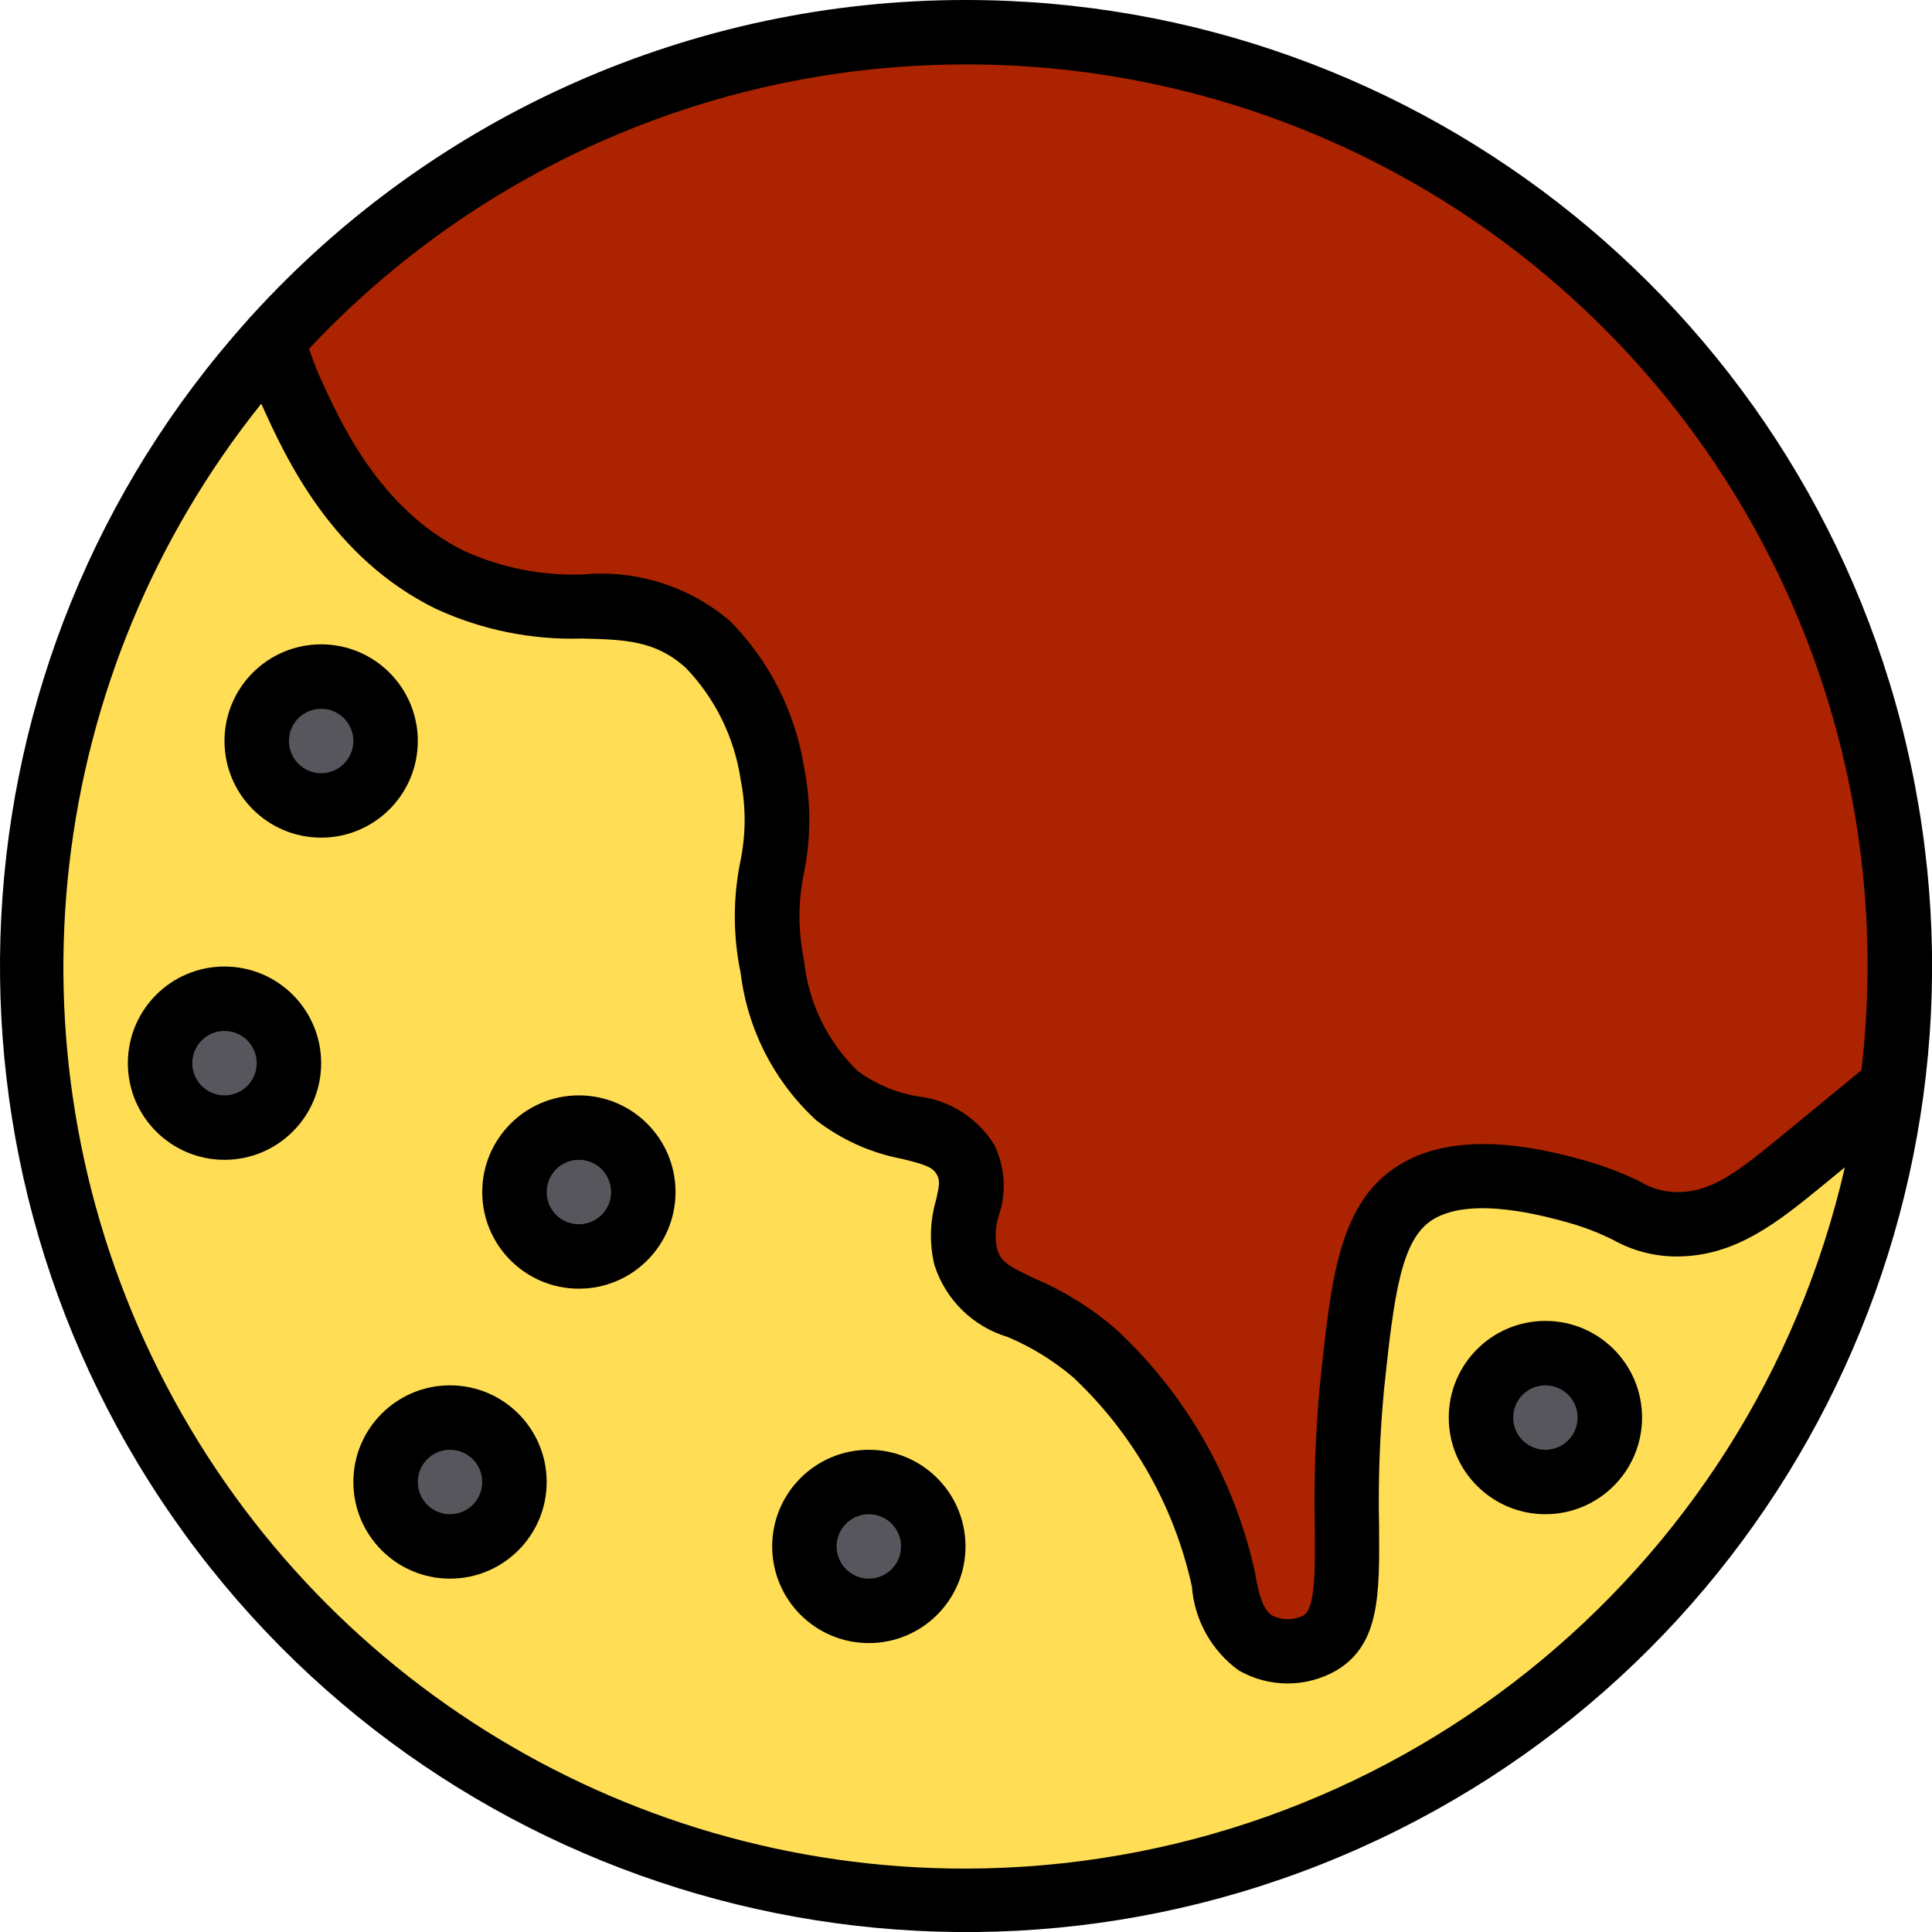 <svg height="479.744pt" viewBox="0 0 479.744 479.744" width="479.744pt" xmlns="http://www.w3.org/2000/svg"><g fill="#3e3d42"><path d="m95.746 184c0 8.836-7.164 16-16 16-8.836 0-16-7.164-16-16s7.164-16 16-16c8.836 0 16 7.164 16 16zm0 0"/><path d="m71.746 264c0 8.836-7.164 16-16 16-8.836 0-16-7.164-16-16s7.164-16 16-16c8.836 0 16 7.164 16 16zm0 0"/><path d="m159.746 296c0 8.836-7.164 16-16 16-8.836 0-16-7.164-16-16s7.164-16 16-16c8.836 0 16 7.164 16 16zm0 0"/><path d="m127.746 368c0 8.836-7.164 16-16 16-8.836 0-16-7.164-16-16s7.164-16 16-16c8.836 0 16 7.164 16 16zm0 0"/><path d="m231.746 384c0 8.836-7.164 16-16 16-8.836 0-16-7.164-16-16s7.164-16 16-16c8.836 0 16 7.164 16 16zm0 0"/><path d="m399.746 352c0 8.836-7.164 16-16 16-8.836 0-16-7.164-16-16s7.164-16 16-16c8.836 0 16 7.164 16 16zm0 0"/></g><path d="m471.027 268.879-5.199 22.723c-21.148 93.098-97.18 163.727-191.582 177.961s-187.883-30.836-235.539-113.559-39.75-186.199 19.918-260.723l8.16-10.242 5.359 11.922c5.602 12.398 16 35.52 39.602 47.039 10.332 4.711 21.613 6.957 32.961 6.559 11.191-1.109 22.359 2.289 31.039 9.441 8.559 8.691 14.156 19.863 16 31.922 1.539 7.629 1.539 15.488 0 23.117-1.66 8.238-1.66 16.723 0 24.961 1.398 12.219 7.062 23.551 16 32 5.344 4.004 11.523 6.738 18.082 8 5.547.422 10.621 3.297 13.84 7.84 1.742 3.777 1.914 8.094.477 12-1.184 3.977-1.324 8.195-.398 12.238 1.762 6.723 6.16 9.043 13.68 12.562 6.641 2.848 12.816 6.676 18.32 11.359 16.242 15.117 27.441 34.863 32.082 56.559.273 6.012 3.133 11.613 7.84 15.363 2.434 1.465 5.234 2.215 8.078 2.156 2.809.059 5.574-.664 8-2.078 6.559-3.922 6.801-12.078 6.719-28.801-.242-11.746.188-23.5 1.281-35.199 2.48-23.762 4.238-40.879 16-48 4.996-2.809 10.676-4.168 16.398-3.922 8.008.25 15.945 1.57 23.602 3.922 4.289 1.199 8.445 2.836 12.398 4.879 3.531 1.961 7.484 3.031 11.523 3.121 12.559 0 21.598-7.441 32.078-16zm0 0" fill="#ffde55"/><path d="m319.746 410.078c-2.848.035-5.652-.707-8.113-2.148-4.777-3.98-7.652-9.789-7.91-16-4.793-21.438-15.938-40.926-31.977-55.93-5.262-4.52-11.176-8.215-17.543-10.969-7.602-3.574-12.656-5.969-14.449-13.078-.938-4.008-.781-8.195.457-12.121 1.43-3.848 1.262-8.109-.465-11.832-2.551-4.922-6.84-6.281-13.602-7.953-6.691-1.188-13-3.969-18.398-8.102-8.953-8.414-14.621-19.738-16-31.945-1.691-8.121-1.719-16.5-.078-24.633 1.594-7.703 1.621-15.652.078-23.367-1.91-12.059-7.496-23.238-16-32-8.535-7.137-19.594-10.531-30.664-9.414-11.473.41-22.883-1.844-33.336-6.586-23.93-11.695-34.762-36.176-40-47.953-.664-1.504-1.207-2.941-1.734-4.375l-.801-2.055-1.891-4.738 3.496-3.703c43.652-46.867 104.883-73.395 168.93-73.176 66.195-.086 129.266 28.148 173.297 77.578 44.027 49.43 64.812 115.332 57.102 181.078l-.359 3.199-21.992 18.145c-11.406 9.297-19.621 16-31.137 16h-1.047c-4.082-.109-8.078-1.238-11.613-3.281-3.957-1.984-8.094-3.594-12.355-4.797-7.594-2.324-15.461-3.629-23.398-3.875-5.75-.227-11.457 1.125-16.496 3.906-11.129 6.75-13.152 21.086-16 48-1.086 11.699-1.5 23.453-1.246 35.199.102 14.879.168 24.703-6.785 28.848-2.414 1.418-5.172 2.137-7.969 2.078zm0 0" fill="#ab2300"/><path d="m127.746 368c0 8.836-7.164 16-16 16-8.836 0-16-7.164-16-16s7.164-16 16-16c8.836 0 16 7.164 16 16zm0 0" fill="#57565c"/><path d="m231.746 384c0 8.836-7.164 16-16 16-8.836 0-16-7.164-16-16s7.164-16 16-16c8.836 0 16 7.164 16 16zm0 0" fill="#57565c"/><path d="m399.746 352c0 8.836-7.164 16-16 16-8.836 0-16-7.164-16-16s7.164-16 16-16c8.836 0 16 7.164 16 16zm0 0" fill="#57565c"/><path d="m159.746 296c0 8.836-7.164 16-16 16-8.836 0-16-7.164-16-16s7.164-16 16-16c8.836 0 16 7.164 16 16zm0 0" fill="#57565c"/><path d="m71.746 264c0 8.836-7.164 16-16 16-8.836 0-16-7.164-16-16s7.164-16 16-16c8.836 0 16 7.164 16 16zm0 0" fill="#57565c"/><path d="m95.746 184c0 8.836-7.164 16-16 16-8.836 0-16-7.164-16-16s7.164-16 16-16c8.836 0 16 7.164 16 16zm0 0" fill="#57565c"/><path d="m239.746 0c-67.531-.027-131.938 28.469-177.336 78.465-.375.344-.711.723-1.008 1.137-75.66 84.25-82.098 209.941-15.434 301.48 66.664 91.539 188.262 123.988 291.668 77.836 103.41-46.156 160.453-158.34 136.828-269.086-23.621-110.75-121.48-189.891-234.719-189.832zm0 16c63.922-.102 124.836 27.156 167.352 74.887 42.52 47.734 62.582 111.379 55.121 174.867l-19.535 16.062c-11.203 9.184-17.891 14.512-26.793 14.184-2.973-.09-5.871-.945-8.418-2.48-4.359-2.164-8.914-3.922-13.598-5.246-8.395-2.344-30.695-8.57-46.227.887-15.094 9.113-17.078 27.945-19.82 54.016-1.148 11.965-1.598 23.984-1.348 36 .082 11.289.137 20.191-2.832 21.977-2.438 1.23-5.316 1.23-7.758 0-2.688-1.602-3.609-6.969-4.234-10.559-5.07-23.25-17.141-44.391-34.582-60.578-5.988-5.16-12.734-9.371-20-12.48-6.953-3.246-8.664-4.336-9.52-7.559-.547-2.773-.371-5.637.52-8.32 1.887-5.723 1.465-11.957-1.176-17.375-4.156-6.719-11.168-11.156-19.016-12.043-5.449-.906-10.602-3.098-15.031-6.398-7.473-7.309-12.145-17.004-13.203-27.398-1.5-7.176-1.5-14.586 0-21.762 1.746-8.645 1.746-17.547 0-26.191-2.18-13.75-8.637-26.461-18.445-36.336-10.043-8.539-23.09-12.691-36.219-11.527-10.223.406-20.402-1.586-29.719-5.824-21.145-10.402-30.953-32.297-36.191-44-.938-2.152-1.602-4.145-2.352-6.184 42.238-45.07 101.254-70.633 163.023-70.617zm0 448c-86.098.07-164.602-49.254-201.906-126.852-37.301-77.598-26.785-169.711 27.043-236.91 6.191 13.824 17.598 38.312 43.352 50.945 11.367 5.242 23.801 7.766 36.312 7.375 10.59.266 18.238.441 25.816 7.352 7.277 7.602 12.012 17.273 13.551 27.684 1.355 6.781 1.316 13.77-.121 20.535-1.812 9.074-1.77 18.422.121 27.48 1.707 14.047 8.371 27.023 18.793 36.598 6.25 4.812 13.543 8.09 21.297 9.562 5.934 1.445 7.688 2.109 8.672 4 .75 1.414.605 2.512-.258 6.277-1.52 5.207-1.66 10.723-.406 16 2.723 8.637 9.547 15.359 18.223 17.953 5.883 2.484 11.355 5.852 16.223 9.984 14.871 13.949 25.16 32.082 29.512 52 .629 8.305 4.875 15.91 11.617 20.801 7.516 4.328 16.77 4.328 24.289 0 10.766-6.473 10.688-18.762 10.566-35.777-.246-11.43.176-22.859 1.258-34.238 2.488-23.617 4.27-37.211 12.207-42 9.602-5.84 27.68-.801 33.672.871 3.793 1.066 7.477 2.492 11 4.254 4.594 2.566 9.742 3.973 15 4.105h.801c14.688 0 25.262-8.656 36.457-17.816l5.27-4.328c-23.367 101.805-113.906 174.012-218.359 174.145zm0 0"/><path d="m103.746 184c0-13.254-10.746-24-24-24s-24 10.746-24 24 10.746 24 24 24 24-10.746 24-24zm-24 8c-4.418 0-8-3.582-8-8s3.582-8 8-8c4.418 0 8 3.582 8 8s-3.582 8-8 8zm0 0"/><path d="m55.746 240c-13.254 0-24 10.746-24 24s10.746 24 24 24 24-10.746 24-24-10.746-24-24-24zm0 32c-4.418 0-8-3.582-8-8s3.582-8 8-8c4.418 0 8 3.582 8 8s-3.582 8-8 8zm0 0"/><path d="m143.746 272c-13.254 0-24 10.746-24 24s10.746 24 24 24 24-10.746 24-24-10.746-24-24-24zm0 32c-4.418 0-8-3.582-8-8s3.582-8 8-8c4.418 0 8 3.582 8 8s-3.582 8-8 8zm0 0"/><path d="m111.746 344c-13.254 0-24 10.746-24 24s10.746 24 24 24 24-10.746 24-24-10.746-24-24-24zm0 32c-4.418 0-8-3.582-8-8s3.582-8 8-8c4.418 0 8 3.582 8 8s-3.582 8-8 8zm0 0"/><path d="m215.746 360c-13.254 0-24 10.746-24 24s10.746 24 24 24 24-10.746 24-24-10.746-24-24-24zm0 32c-4.418 0-8-3.582-8-8s3.582-8 8-8c4.418 0 8 3.582 8 8s-3.582 8-8 8zm0 0"/><path d="m383.746 328c-13.254 0-24 10.746-24 24s10.746 24 24 24 24-10.746 24-24-10.746-24-24-24zm0 32c-4.418 0-8-3.582-8-8s3.582-8 8-8c4.418 0 8 3.582 8 8s-3.582 8-8 8zm0 0"/></svg>